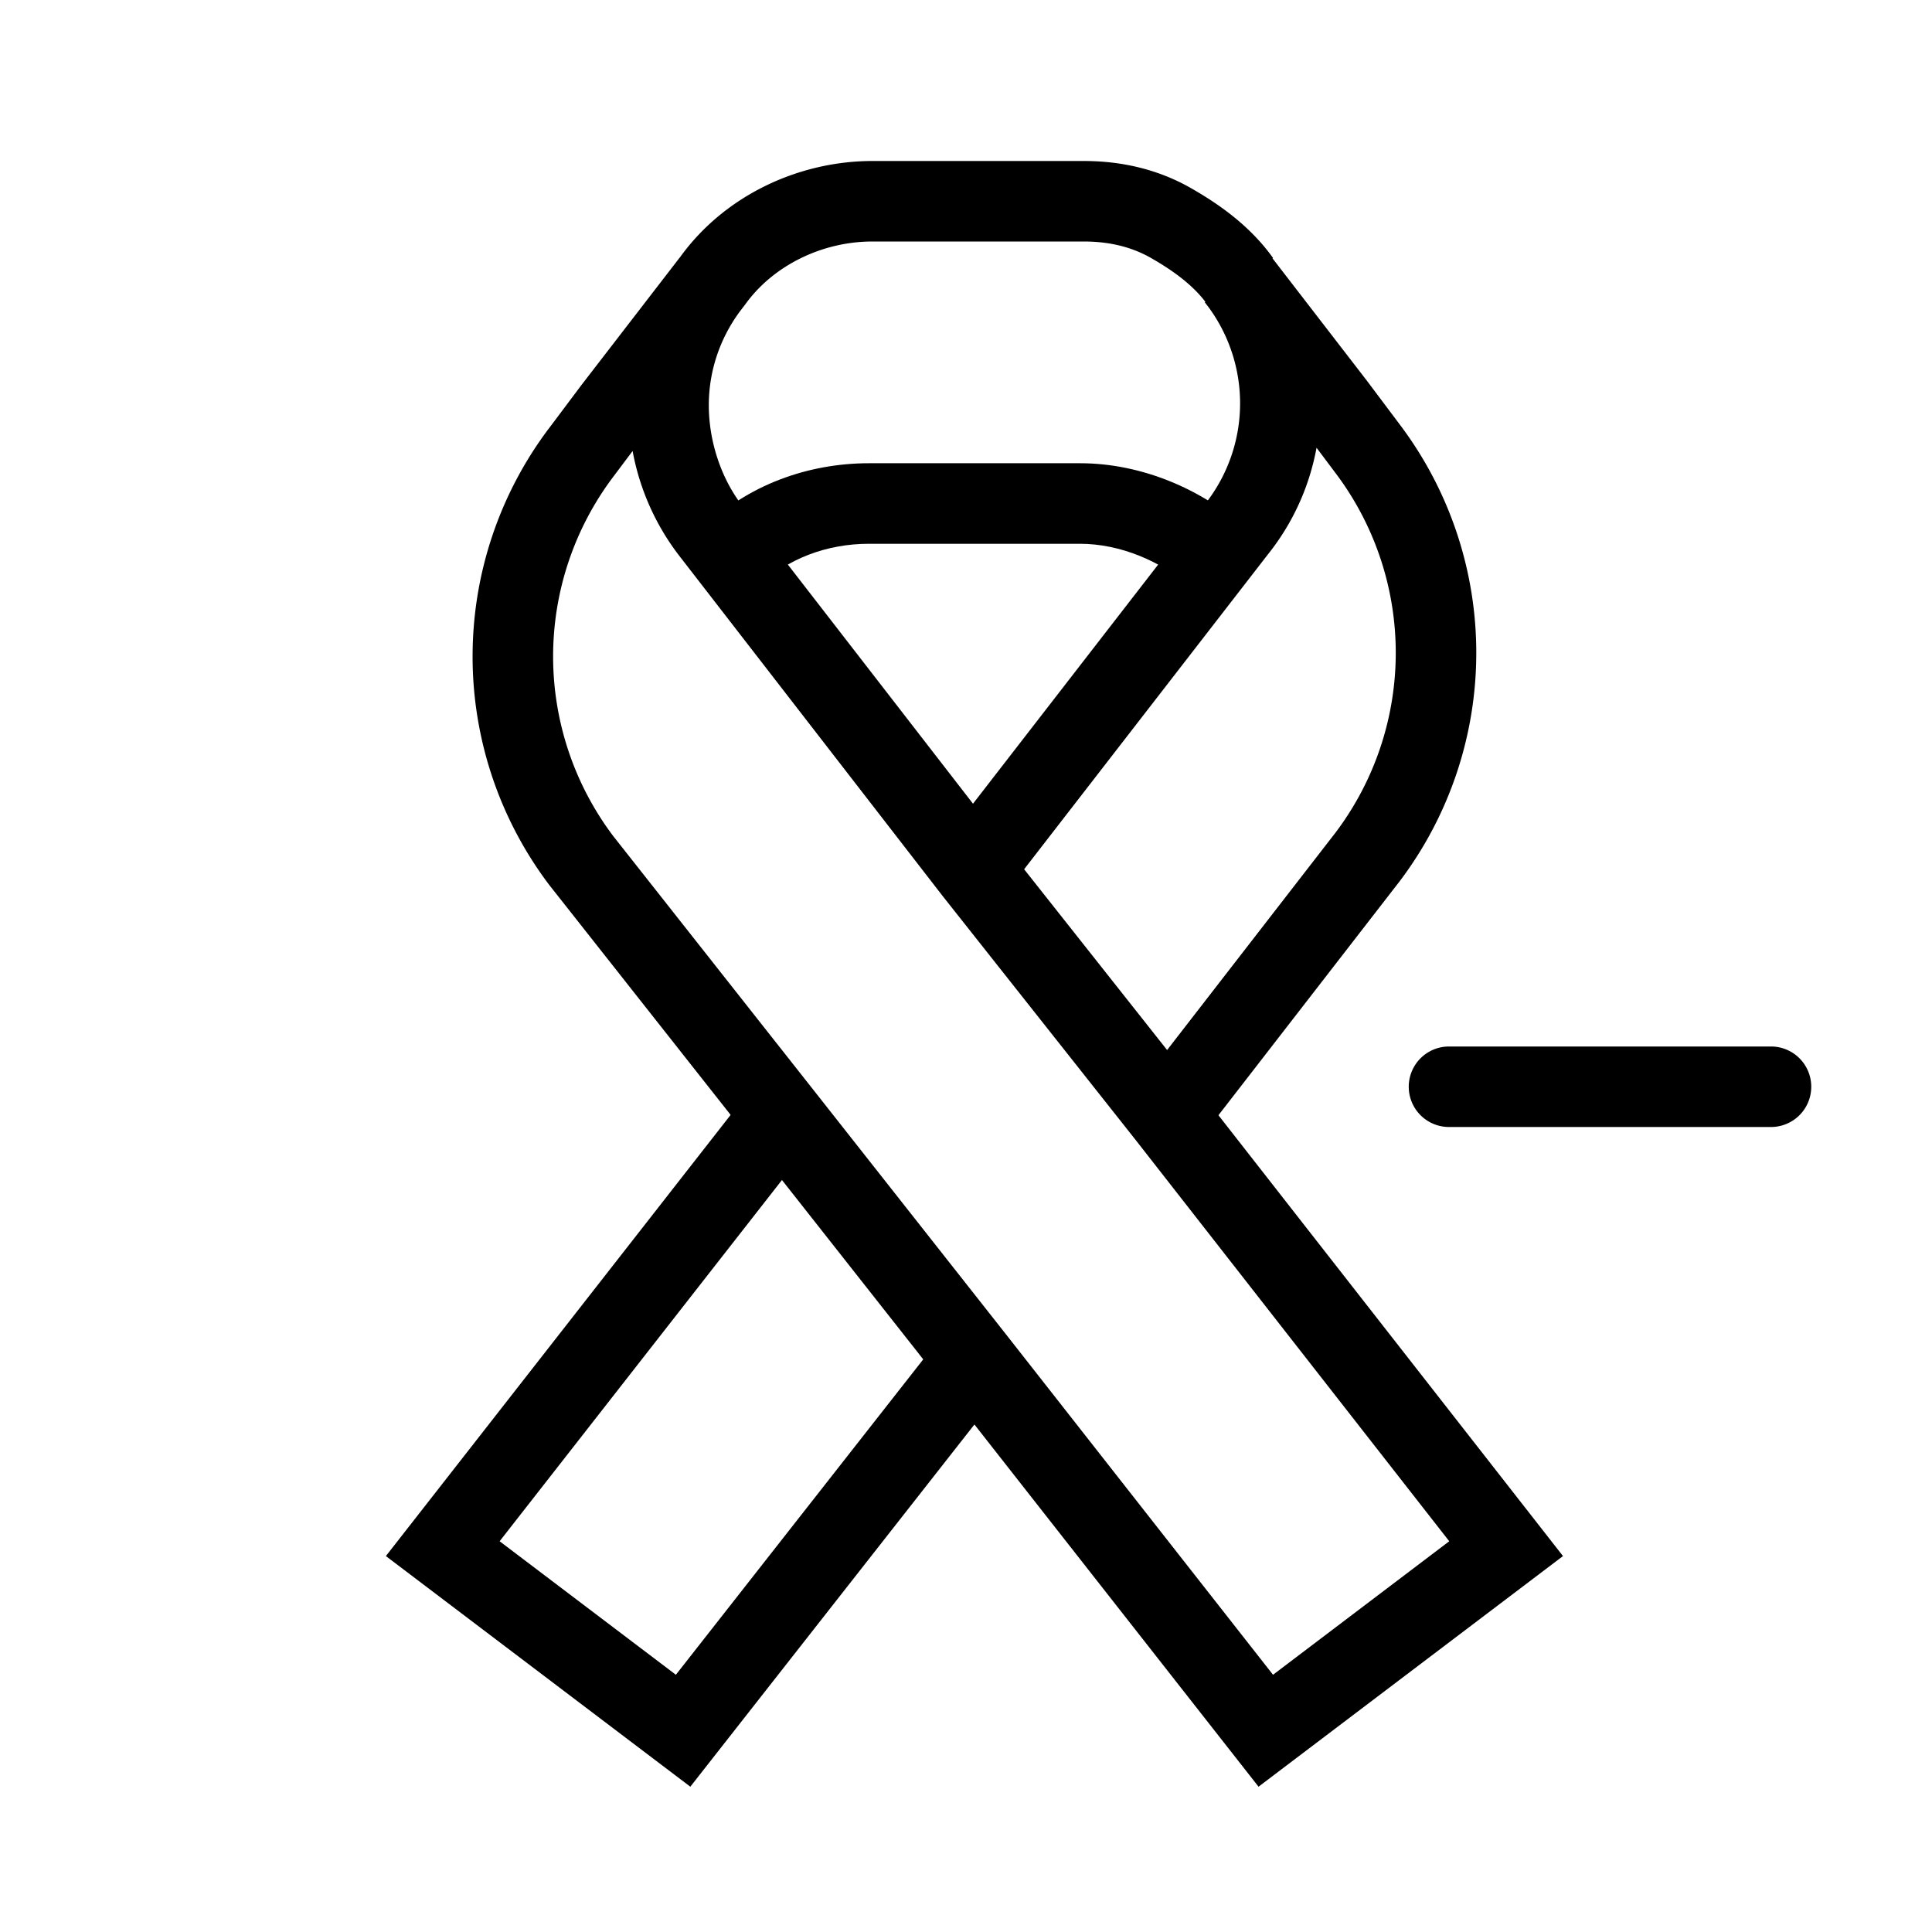 <svg width="48" height="48" xmlns="http://www.w3.org/2000/svg" viewBox="0 0 48 48"><g fill="none" class="nc-icon-wrapper"><path fill-rule="evenodd" clip-rule="evenodd" d="M29.591 4.675C28.79 4.217 27.891 4 26.924 4h-5.248c-1.824 0-3.669.85-4.778 2.387a6.068 6.068 0 0 0-.11.141l-2.336 3.03-.811 1.081-.002.002a9.414 9.414 0 0 0 .002 11.339l.006.008 5.072 6.43 4.705 5.972 7.844 10 7.564-5.73-9.043-11.57-4.792-6.059-6.516-8.416-.005-.006c-.568-.711-.866-1.661-.866-2.542 0-.815.256-1.632.773-2.331l.115-.15.011-.014C19.21 6.59 20.433 6 21.676 6h5.248c.66 0 1.21.145 1.675.411.582.333 1.072.699 1.402 1.16l1.627-1.162c-.575-.804-1.352-1.343-2.037-1.734zm-13.874 6.53a6.06 6.06 0 0 0 1.192 2.646l6.516 8.417 4.792 6.057.004.005 7.785 9.962-4.378 3.317-6.632-8.455-4.706-5.973-5.06-6.416a7.415 7.415 0 0 1 .005-8.918l.003-.004.48-.639z" fill="currentColor"></path><path fill-rule="evenodd" clip-rule="evenodd" d="M12.413 38.292l7.79-9.967-1.577-1.232L9.587 38.66l7.564 5.73 7.845-10.002-1.573-1.234-6.631 8.455-4.379-3.317z" fill="currentColor"></path><path fill-rule="evenodd" clip-rule="evenodd" d="M31.627 6.433a5.929 5.929 0 0 0-.122-.158L29.932 7.51l.1.13a4.032 4.032 0 0 1-.089 4.878l-.005.006-6.52 8.42L25 22.17l6.51-8.408a5.951 5.951 0 0 0 1.199-2.638l.475.633a7.415 7.415 0 0 1 .003 8.921l-4.973 6.42 1.581 1.225 4.983-6.433a9.414 9.414 0 0 0 .002-11.339l-.822-1.095-2.331-3.022z" fill="currentColor"></path><path fill-rule="evenodd" clip-rule="evenodd" d="M21.586 13.51c-1.04 0-2.04.372-2.731 1.064l-1.415-1.415c1.118-1.117 2.652-1.65 4.146-1.65h5.247c1.538 0 3.038.652 4.107 1.614l-1.338 1.487c-.74-.666-1.773-1.1-2.769-1.1h-5.247z" fill="currentColor"></path><path d="M44 26h-8a1 1 0 1 0 0 2h8a1 1 0 1 0 0-2z" fill="currentColor"></path></g></svg>